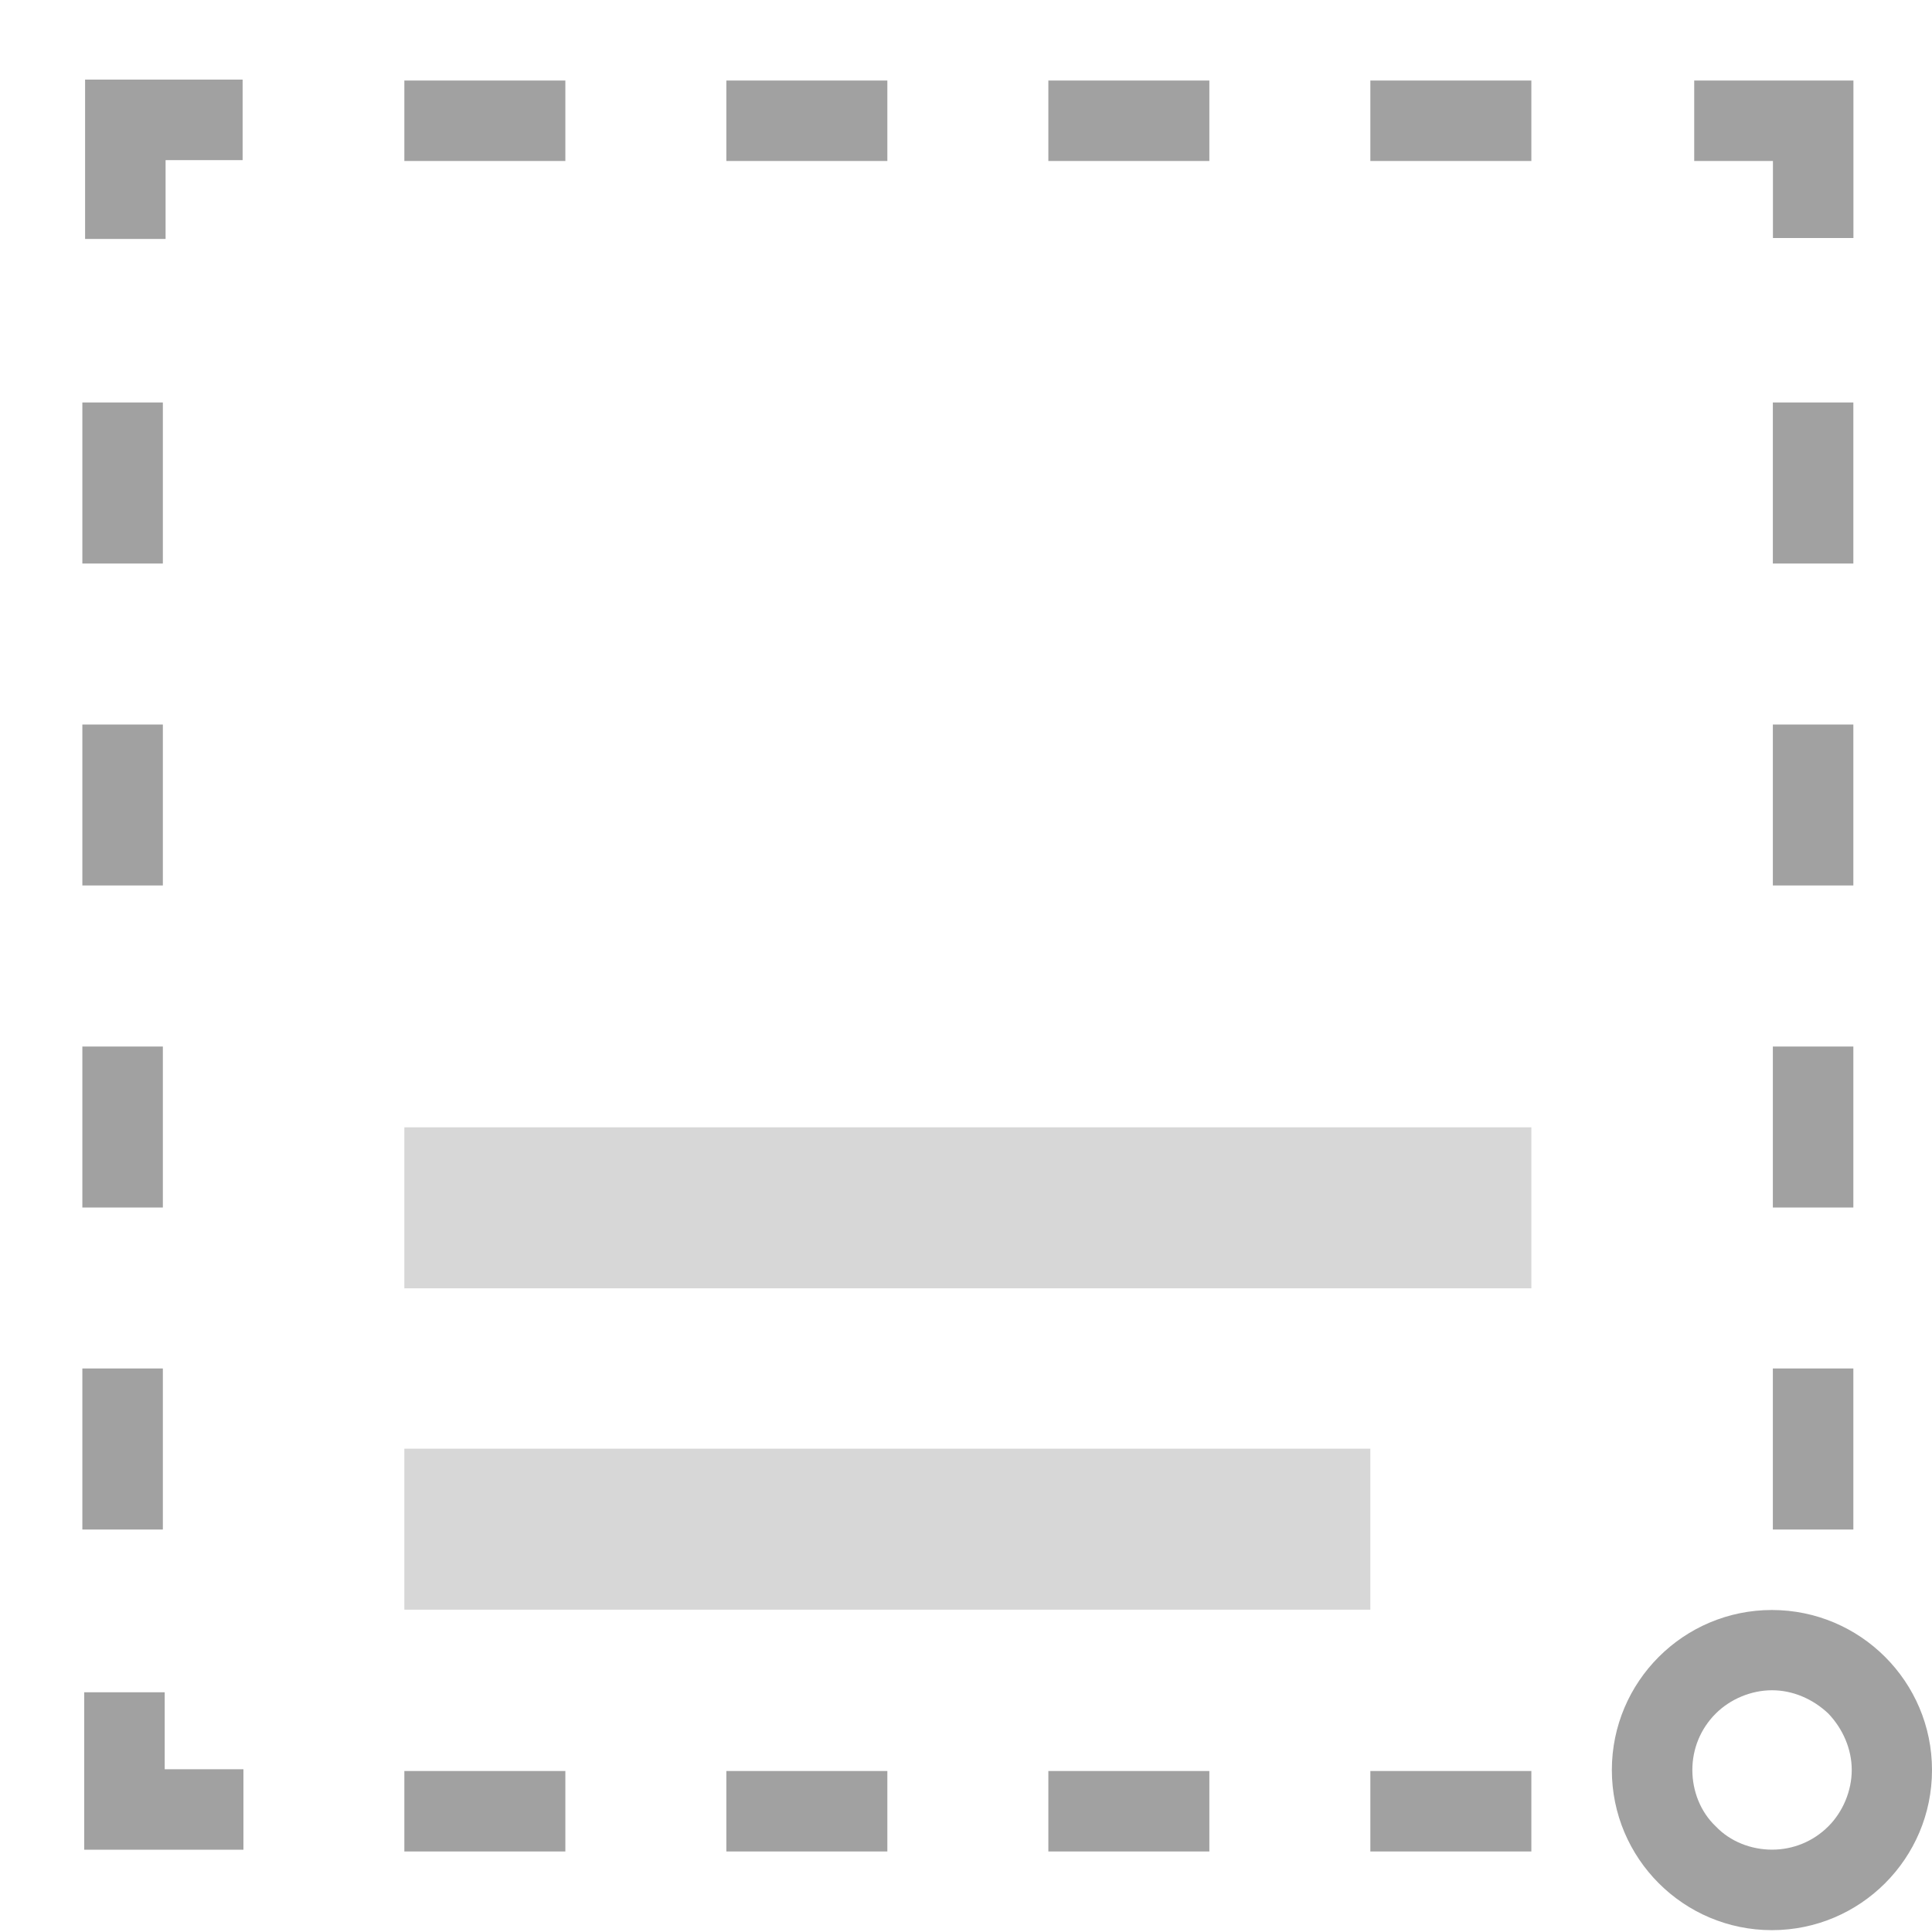 <?xml version="1.0" encoding="UTF-8" standalone="no"?><!-- Generator: Gravit.io --><svg xmlns="http://www.w3.org/2000/svg" xmlns:xlink="http://www.w3.org/1999/xlink" style="isolation:isolate" viewBox="1334.954 1519 24 24" width="24" height="24"><g id="align-bottom-text"><g opacity="0"><rect x="1334.954" y="1519" width="24" height="24" transform="matrix(1,0,0,1,0,0)" id="Icon Background" fill="rgb(37,86,132)"/></g><path d=" M 1339.977 1533.004 L 1353.977 1533.004 L 1353.977 1535.004 L 1339.977 1535.004 L 1339.977 1533.004 L 1339.977 1533.004 L 1339.977 1533.004 Z  M 1339.977 1536.996 L 1351.977 1536.996 L 1351.977 1538.996 L 1339.977 1538.996 L 1339.977 1536.996 L 1339.977 1536.996 L 1339.977 1536.996 Z " fill-rule="evenodd" id="Fill-A" fill="rgb(215,215,215)"/><path d=" M 1335.977 1528 L 1336.977 1528 L 1336.977 1530 L 1335.977 1530 L 1335.977 1528 L 1335.977 1528 L 1335.977 1528 L 1335.977 1528 L 1335.977 1528 L 1335.977 1528 L 1335.977 1528 L 1335.977 1528 L 1335.977 1528 L 1335.977 1528 L 1335.977 1528 L 1335.977 1528 L 1335.977 1528 Z  M 1356.977 1528 L 1357.977 1528 L 1357.977 1530 L 1356.977 1530 L 1356.977 1528 L 1356.977 1528 L 1356.977 1528 L 1356.977 1528 L 1356.977 1528 L 1356.977 1528 L 1356.977 1528 L 1356.977 1528 L 1356.977 1528 L 1356.977 1528 L 1356.977 1528 L 1356.977 1528 Z  M 1355.977 1540.987 C 1355.977 1540.727 1356.077 1540.477 1356.267 1540.287 C 1356.447 1540.107 1356.707 1539.997 1356.967 1539.997 C 1357.227 1539.997 1357.477 1540.107 1357.667 1540.287 C 1357.847 1540.477 1357.957 1540.727 1357.957 1540.987 C 1357.957 1541.247 1357.847 1541.507 1357.667 1541.687 C 1357.477 1541.877 1357.227 1541.977 1356.967 1541.977 C 1356.707 1541.977 1356.447 1541.877 1356.267 1541.687 C 1356.077 1541.507 1355.977 1541.247 1355.977 1540.987 L 1355.977 1540.987 L 1355.977 1540.987 L 1355.977 1540.987 L 1355.977 1540.987 L 1355.977 1540.987 L 1355.977 1540.987 L 1355.977 1540.987 L 1355.977 1540.987 L 1355.977 1540.987 L 1355.977 1540.987 L 1355.977 1540.987 L 1355.977 1540.987 L 1355.977 1540.987 L 1355.977 1540.987 L 1355.977 1540.987 L 1355.977 1540.987 L 1355.977 1540.987 L 1355.977 1540.987 L 1355.977 1540.987 L 1355.977 1540.987 L 1355.977 1540.987 L 1355.977 1540.987 L 1355.977 1540.987 L 1355.977 1540.987 Z  M 1339.977 1520 L 1341.977 1520 L 1341.977 1521 L 1339.977 1521 L 1339.977 1520 L 1339.977 1520 L 1339.977 1520 L 1339.977 1520 L 1339.977 1520 L 1339.977 1520 L 1339.977 1520 L 1339.977 1520 L 1339.977 1520 L 1339.977 1520 L 1339.977 1520 L 1339.977 1520 L 1339.977 1520 L 1339.977 1520 L 1339.977 1520 L 1339.977 1520 L 1339.977 1520 L 1339.977 1520 L 1339.977 1520 L 1339.977 1520 L 1339.977 1520 L 1339.977 1520 Z  M 1343.977 1520 L 1345.977 1520 L 1345.977 1521 L 1343.977 1521 L 1343.977 1520 L 1343.977 1520 L 1343.977 1520 L 1343.977 1520 L 1343.977 1520 L 1343.977 1520 L 1343.977 1520 L 1343.977 1520 L 1343.977 1520 L 1343.977 1520 L 1343.977 1520 L 1343.977 1520 L 1343.977 1520 L 1343.977 1520 L 1343.977 1520 L 1343.977 1520 L 1343.977 1520 L 1343.977 1520 L 1343.977 1520 L 1343.977 1520 L 1343.977 1520 Z  M 1347.977 1520 L 1349.977 1520 L 1349.977 1521 L 1347.977 1521 L 1347.977 1520 L 1347.977 1520 L 1347.977 1520 L 1347.977 1520 L 1347.977 1520 L 1347.977 1520 L 1347.977 1520 L 1347.977 1520 L 1347.977 1520 L 1347.977 1520 L 1347.977 1520 L 1347.977 1520 L 1347.977 1520 L 1347.977 1520 L 1347.977 1520 L 1347.977 1520 L 1347.977 1520 L 1347.977 1520 L 1347.977 1520 L 1347.977 1520 Z  M 1351.977 1520 L 1353.977 1520 L 1353.977 1521 L 1351.977 1521 L 1351.977 1520 L 1351.977 1520 L 1351.977 1520 L 1351.977 1520 L 1351.977 1520 L 1351.977 1520 L 1351.977 1520 L 1351.977 1520 L 1351.977 1520 L 1351.977 1520 L 1351.977 1520 L 1351.977 1520 L 1351.977 1520 L 1351.977 1520 L 1351.977 1520 L 1351.977 1520 L 1351.977 1520 L 1351.977 1520 L 1351.977 1520 Z  M 1335.977 1524 L 1336.977 1524 L 1336.977 1526 L 1335.977 1526 L 1335.977 1524 L 1335.977 1524 L 1335.977 1524 L 1335.977 1524 L 1335.977 1524 L 1335.977 1524 L 1335.977 1524 L 1335.977 1524 L 1335.977 1524 L 1335.977 1524 L 1335.977 1524 L 1335.977 1524 L 1335.977 1524 L 1335.977 1524 L 1335.977 1524 L 1335.977 1524 L 1335.977 1524 L 1335.977 1524 Z  M 1356.977 1524 L 1357.977 1524 L 1357.977 1526 L 1356.977 1526 L 1356.977 1524 L 1356.977 1524 L 1356.977 1524 L 1356.977 1524 L 1356.977 1524 L 1356.977 1524 L 1356.977 1524 L 1356.977 1524 L 1356.977 1524 L 1356.977 1524 L 1356.977 1524 L 1356.977 1524 L 1356.977 1524 L 1356.977 1524 Z  M 1335.977 1532 L 1336.977 1532 L 1336.977 1534 L 1335.977 1534 L 1335.977 1532 L 1335.977 1532 L 1335.977 1532 L 1335.977 1532 L 1335.977 1532 L 1335.977 1532 L 1335.977 1532 L 1335.977 1532 L 1335.977 1532 L 1335.977 1532 L 1335.977 1532 Z  M 1356.977 1532 L 1357.977 1532 L 1357.977 1534 L 1356.977 1534 L 1356.977 1532 L 1356.977 1532 L 1356.977 1532 L 1356.977 1532 L 1356.977 1532 L 1356.977 1532 L 1356.977 1532 L 1356.977 1532 L 1356.977 1532 L 1356.977 1532 Z  M 1335.977 1536 L 1336.977 1536 L 1336.977 1538 L 1335.977 1538 L 1335.977 1536 L 1335.977 1536 L 1335.977 1536 L 1335.977 1536 L 1335.977 1536 L 1335.977 1536 L 1335.977 1536 L 1335.977 1536 L 1335.977 1536 Z  M 1356.977 1536 L 1357.977 1536 L 1357.977 1538 L 1356.977 1538 L 1356.977 1536 L 1356.977 1536 L 1356.977 1536 L 1356.977 1536 L 1356.977 1536 L 1356.977 1536 L 1356.977 1536 L 1356.977 1536 Z  M 1339.977 1541 L 1341.977 1541 L 1341.977 1542 L 1339.977 1542 L 1339.977 1541 L 1339.977 1541 L 1339.977 1541 L 1339.977 1541 L 1339.977 1541 L 1339.977 1541 L 1339.977 1541 Z  M 1343.977 1541 L 1345.977 1541 L 1345.977 1542 L 1343.977 1542 L 1343.977 1541 L 1343.977 1541 L 1343.977 1541 L 1343.977 1541 L 1343.977 1541 L 1343.977 1541 Z  M 1347.977 1541 L 1349.977 1541 L 1349.977 1542 L 1347.977 1542 L 1347.977 1541 L 1347.977 1541 L 1347.977 1541 L 1347.977 1541 L 1347.977 1541 Z  M 1351.977 1541 L 1353.977 1541 L 1353.977 1542 L 1351.977 1542 L 1351.977 1541 L 1351.977 1541 L 1351.977 1541 L 1351.977 1541 Z  M 1356.978 1520 L 1356 1520 L 1356 1521 L 1356.978 1521 L 1356.978 1521.957 L 1357.978 1521.957 L 1357.978 1520 L 1357.957 1520 L 1356.978 1520 L 1356.978 1520 L 1356.978 1520 Z  M 1336.011 1520.989 L 1336.011 1521.968 L 1337.011 1521.968 L 1337.011 1520.989 L 1337.968 1520.989 L 1337.968 1519.989 L 1336.011 1519.989 L 1336.011 1520.011 L 1336.011 1520.989 L 1336.011 1520.989 Z  M 1354.977 1540.988 C 1354.977 1539.891 1355.868 1539 1356.965 1539 C 1358.063 1539 1358.954 1539.891 1358.954 1540.988 C 1358.954 1542.086 1358.063 1542.977 1356.965 1542.977 C 1355.868 1542.977 1354.977 1542.086 1354.977 1540.988 L 1354.977 1540.988 L 1354.977 1540.988 L 1354.977 1540.988 L 1354.977 1540.988 L 1354.977 1540.988 L 1354.977 1540.988 L 1354.977 1540.988 L 1354.977 1540.988 L 1354.977 1540.988 L 1354.977 1540.988 L 1354.977 1540.988 L 1354.977 1540.988 L 1354.977 1540.988 L 1354.977 1540.988 L 1354.977 1540.988 L 1354.977 1540.988 L 1354.977 1540.988 L 1354.977 1540.988 L 1354.977 1540.988 L 1354.977 1540.988 L 1354.977 1540.988 L 1354.977 1540.988 L 1354.977 1540.988 L 1354.977 1540.988 Z  M 1337 1541.978 L 1337.978 1541.978 L 1337.978 1540.978 L 1337 1540.978 L 1337 1540.022 L 1336 1540.022 L 1336 1541.978 L 1336.021 1541.978 L 1337 1541.978 Z " fill-rule="evenodd" id="Fill-B" fill="rgb(161,161,161)"/></g></svg>